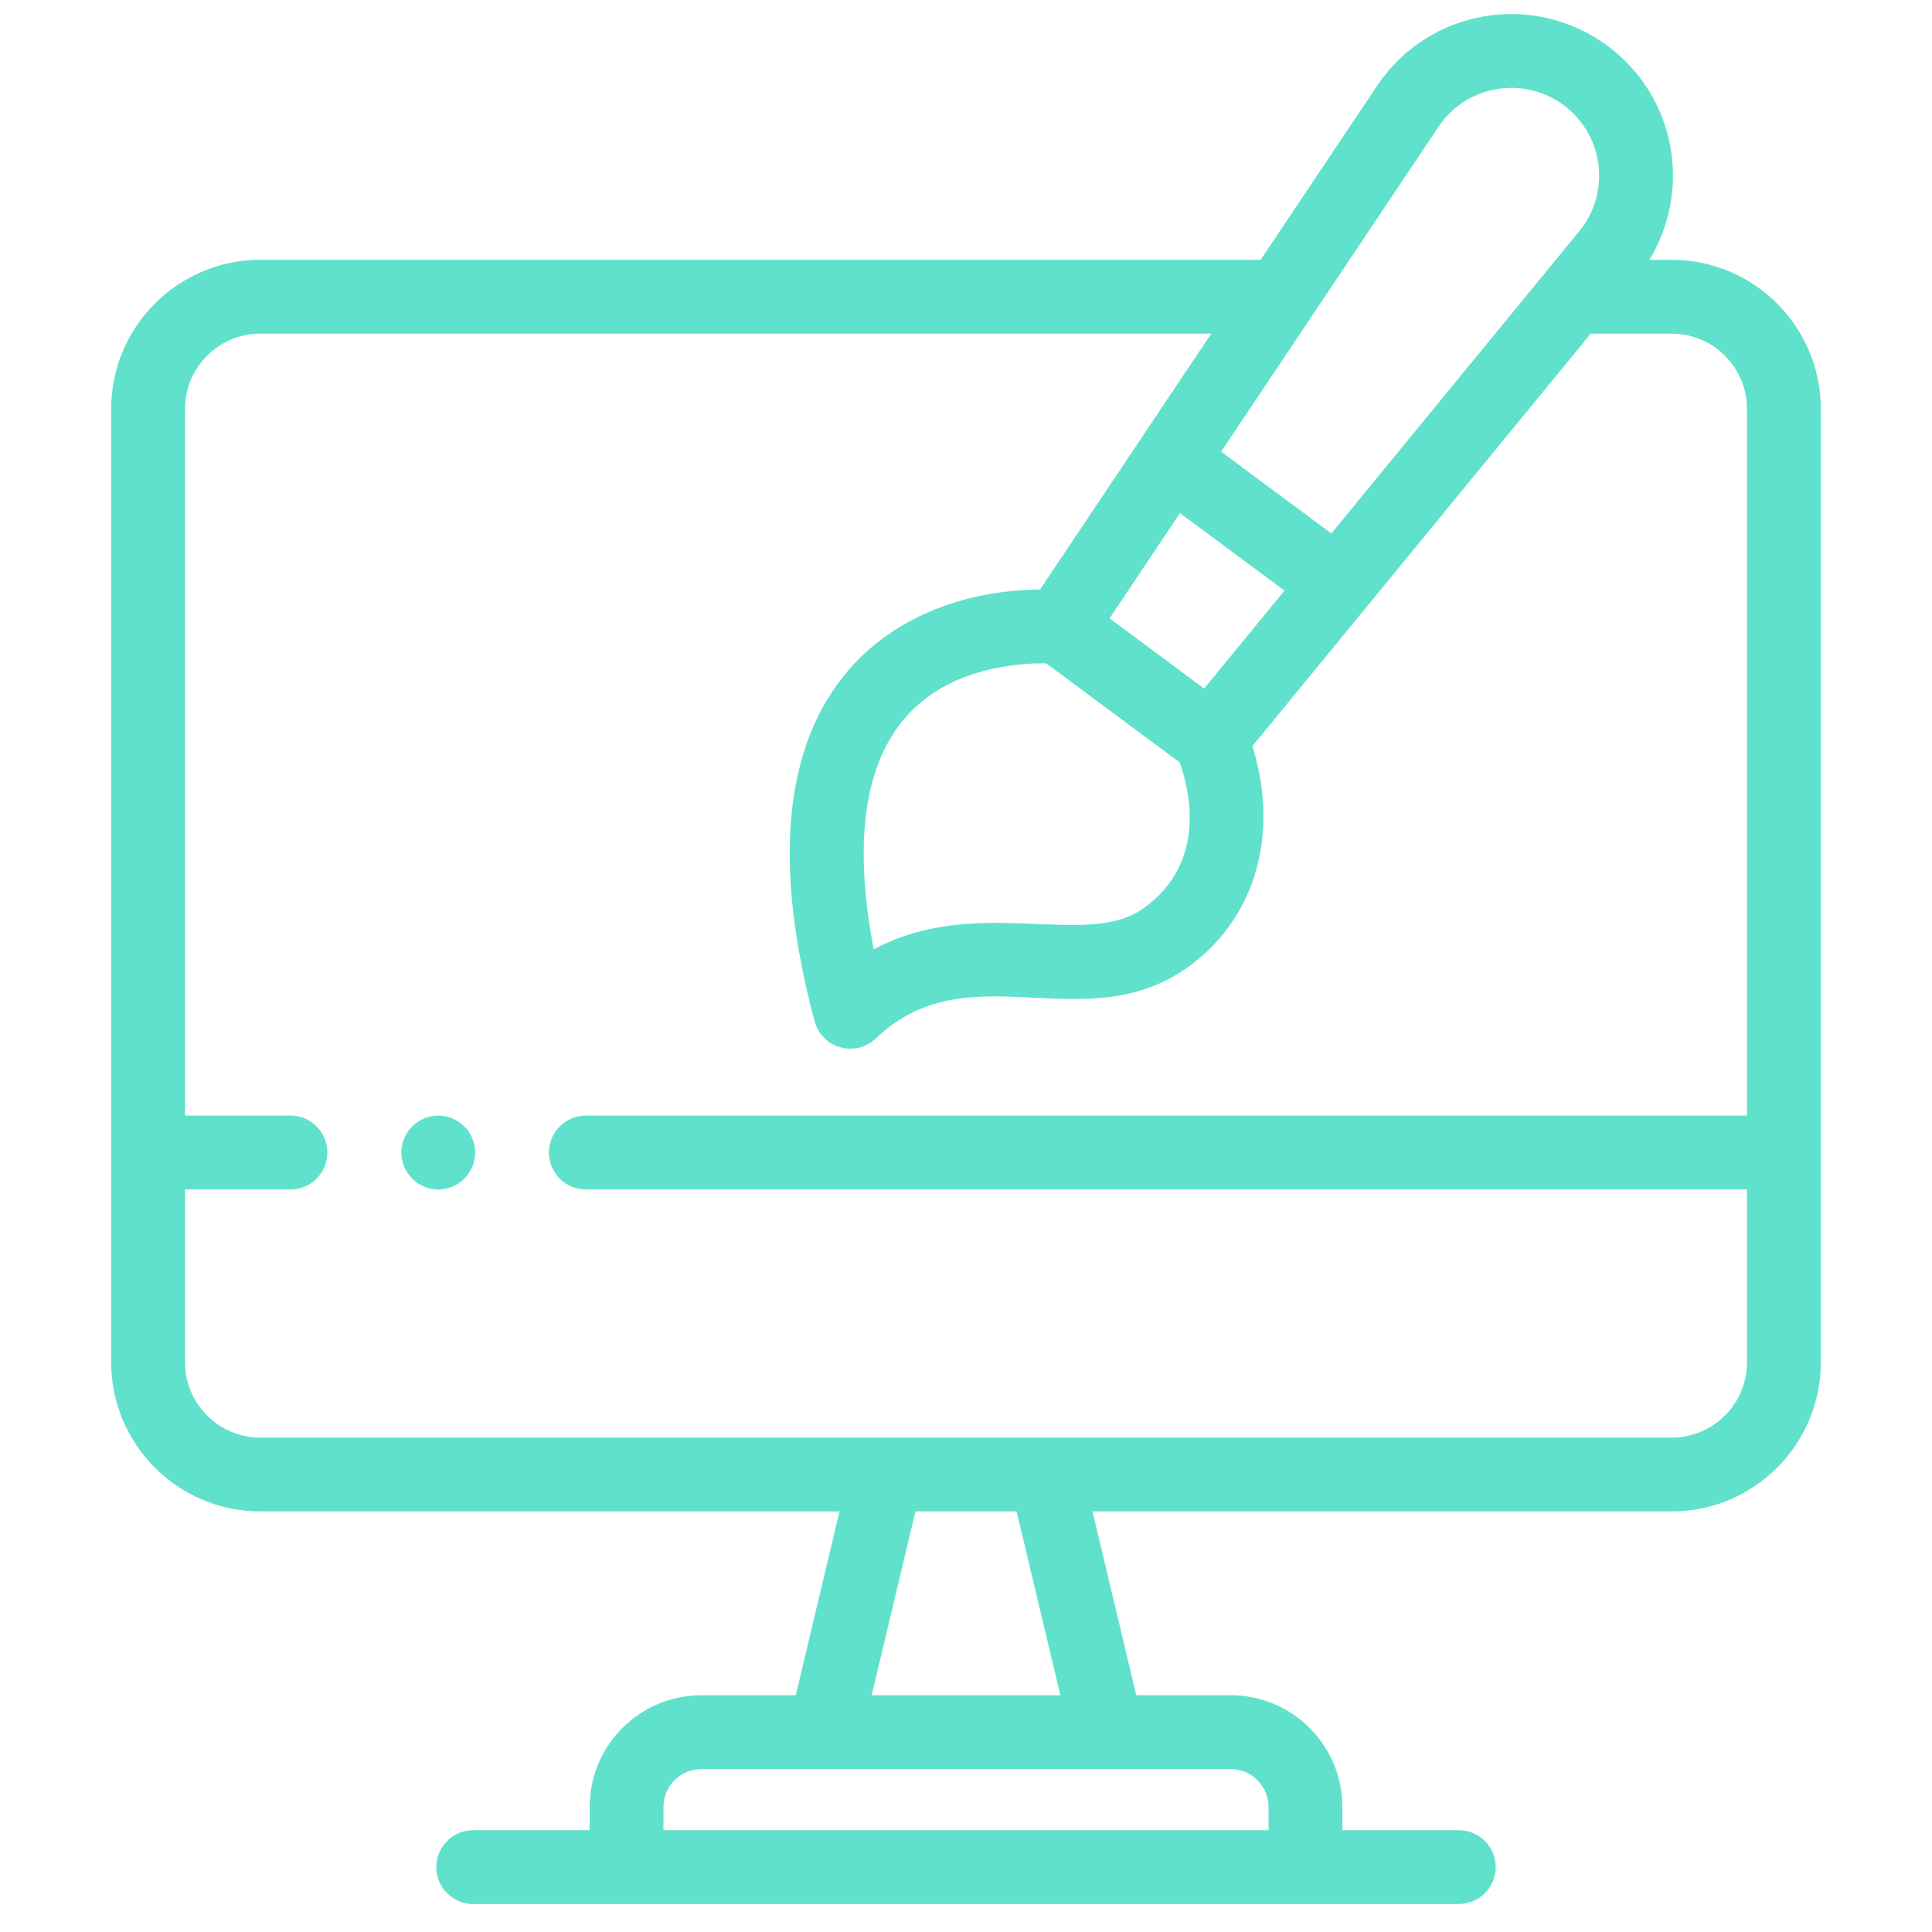 <svg width="46" height="46" viewBox="0 0 46 46" fill="none" xmlns="http://www.w3.org/2000/svg">
<g clip-path="url(#clip0_145_1441)">
<path d="M39.803 6.186H39.269C40.286 4.529 39.91 2.304 38.277 1.093C36.517 -0.213 34.016 0.207 32.788 2.043L30.015 6.186H6.198C4.24 6.186 2.647 7.779 2.647 9.736V32.436C2.647 34.394 4.24 35.986 6.198 35.986H19.989L18.947 40.363H16.698C15.232 40.363 14.04 41.555 14.04 43.021V43.576H11.267C10.782 43.576 10.388 43.97 10.388 44.455C10.388 44.94 10.782 45.334 11.267 45.334H34.733C35.219 45.334 35.612 44.94 35.612 44.455C35.612 43.97 35.219 43.576 34.733 43.576H31.961V43.021C31.961 41.555 30.768 40.363 29.303 40.363H27.054L26.012 35.986H39.803C41.76 35.986 43.353 34.394 43.353 32.436V27.441V9.736C43.353 7.779 41.76 6.186 39.803 6.186ZM27.21 21.637C25.835 22.599 23.261 21.291 20.803 22.603C20.203 19.487 20.581 16.556 23.703 15.909C24.107 15.825 24.541 15.787 24.911 15.795C25.968 16.579 27.037 17.372 28.09 18.154C28.552 19.495 28.379 20.818 27.21 21.637ZM28.095 12.216L30.583 14.062L28.67 16.395C27.882 15.81 27.205 15.308 26.418 14.723C26.581 14.479 27.946 12.439 28.095 12.216ZM34.249 3.02C34.914 2.025 36.272 1.794 37.23 2.504C38.188 3.215 38.359 4.581 37.6 5.507C36.253 7.149 33.051 11.053 31.699 12.701L29.074 10.754L34.249 3.02ZM30.203 43.021V43.576H15.797V43.021C15.797 42.525 16.201 42.121 16.698 42.121H29.302C29.799 42.121 30.203 42.525 30.203 43.021ZM25.247 40.363H20.754L21.796 35.986H24.205L25.247 40.363ZM41.595 32.436C41.595 33.424 40.791 34.229 39.803 34.229C38.407 34.229 7.766 34.229 6.198 34.229C5.209 34.229 4.405 33.424 4.405 32.436V28.32H6.917C7.402 28.32 7.795 27.927 7.795 27.441C7.795 26.956 7.402 26.562 6.917 26.562H4.405V9.736C4.405 8.748 5.209 7.944 6.198 7.944H28.839C27.997 9.202 25.541 12.873 24.763 14.036C23.04 14.051 21.321 14.651 20.195 15.965C18.663 17.753 18.394 20.563 19.395 24.316C19.566 24.958 20.367 25.188 20.852 24.725C23.124 22.553 25.954 24.922 28.489 22.871C30.036 21.618 30.402 19.627 29.819 17.765C30.608 16.804 37.084 8.908 37.875 7.944H39.802C40.791 7.944 41.595 8.748 41.595 9.736V26.562H13.947C13.462 26.562 13.069 26.956 13.069 27.441C13.069 27.926 13.462 28.32 13.947 28.32H41.595V32.436Z" fill="#60E1CB"/>
<path d="M10.263 26.579C9.84 26.666 9.556 27.031 9.556 27.442C9.556 27.991 10.059 28.412 10.606 28.303C11.093 28.204 11.39 27.735 11.296 27.269C11.199 26.788 10.732 26.485 10.263 26.579Z" fill="#60E1CB"/>
</g>
<defs>
<clipPath id="clip0_145_1441">
<rect width="45" height="45" fill="white" transform="translate(0.5 0.334)"/>
</clipPath>
</defs>
</svg>
